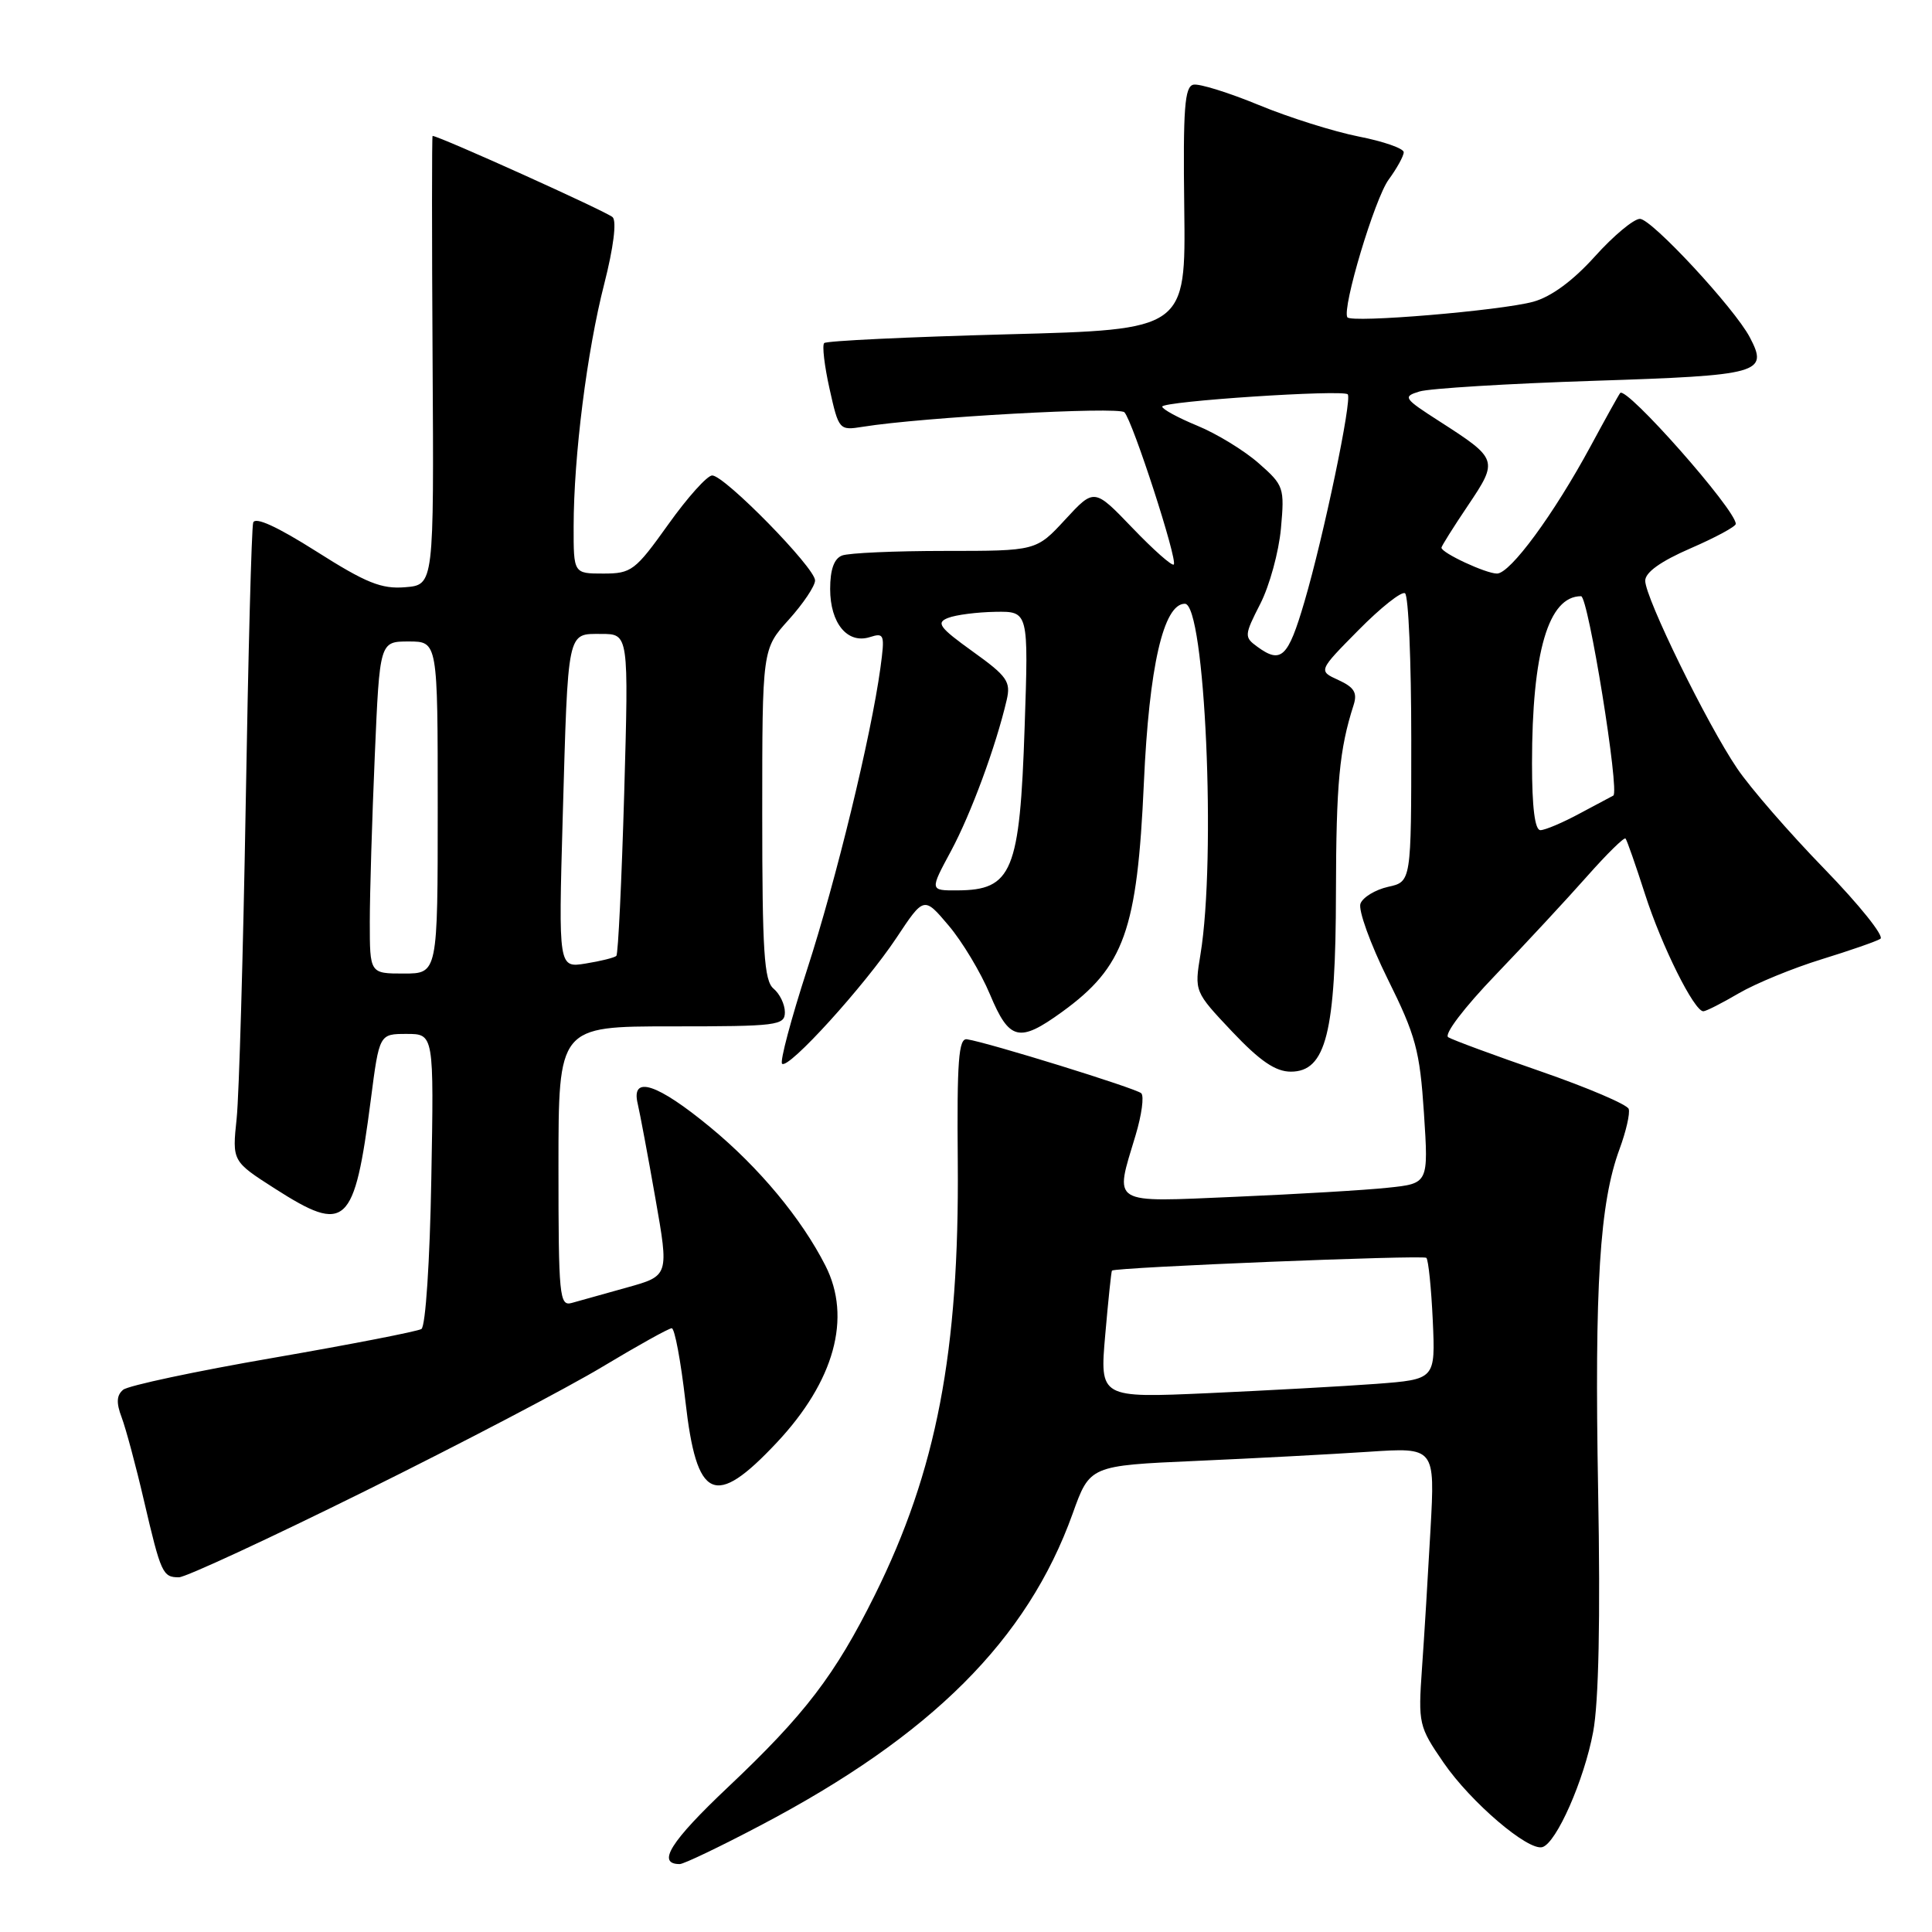 <?xml version="1.0" encoding="UTF-8" standalone="no"?>
<!DOCTYPE svg PUBLIC "-//W3C//DTD SVG 1.1//EN" "http://www.w3.org/Graphics/SVG/1.1/DTD/svg11.dtd" >
<svg xmlns="http://www.w3.org/2000/svg" xmlns:xlink="http://www.w3.org/1999/xlink" version="1.1" viewBox="0 0 256 256">
 <g >
 <path fill="currentColor"
d=" M 100.76 241.88 C 123.43 229.97 136.13 217.28 142.13 200.57 C 144.41 194.20 144.41 194.20 158.45 193.58 C 166.18 193.24 176.47 192.69 181.32 192.37 C 190.15 191.78 190.15 191.78 189.55 202.64 C 189.22 208.61 188.72 216.90 188.42 221.06 C 187.91 228.41 187.99 228.77 191.28 233.56 C 194.88 238.80 202.50 245.31 204.38 244.75 C 206.24 244.19 209.91 235.87 211.10 229.49 C 211.84 225.57 212.07 214.51 211.76 197.50 C 211.27 170.35 211.96 159.39 214.60 152.25 C 215.46 149.91 216.01 147.52 215.81 146.94 C 215.62 146.36 210.40 144.13 204.20 141.98 C 198.01 139.84 192.48 137.80 191.90 137.44 C 191.30 137.07 194.01 133.51 198.20 129.15 C 202.24 124.94 207.68 119.07 210.30 116.11 C 212.92 113.15 215.21 110.90 215.39 111.11 C 215.58 111.32 216.74 114.65 217.98 118.50 C 220.19 125.38 224.49 134.00 225.70 134.00 C 226.05 134.00 228.16 132.93 230.41 131.61 C 232.66 130.30 237.58 128.28 241.34 127.12 C 245.10 125.96 248.62 124.74 249.16 124.40 C 249.71 124.06 246.37 119.90 241.75 115.14 C 237.13 110.39 231.92 104.40 230.18 101.82 C 226.20 95.96 218.00 79.22 218.00 76.95 C 218.00 75.84 220.06 74.37 224.00 72.66 C 227.30 71.23 230.00 69.77 230.00 69.42 C 230.00 67.54 215.46 51.09 214.68 52.08 C 214.49 52.31 212.73 55.48 210.76 59.13 C 205.86 68.19 200.11 76.00 198.36 76.00 C 196.88 76.00 191.00 73.26 191.00 72.57 C 191.00 72.37 192.58 69.85 194.52 66.97 C 198.55 60.98 198.49 60.81 190.77 55.85 C 185.97 52.77 185.83 52.56 188.10 51.87 C 189.42 51.47 199.81 50.83 211.18 50.46 C 233.34 49.74 234.36 49.45 231.85 44.68 C 229.83 40.84 218.85 29.00 217.30 29.00 C 216.48 29.00 213.79 31.24 211.33 33.98 C 208.42 37.21 205.55 39.32 203.17 39.98 C 198.87 41.16 179.01 42.83 178.53 42.04 C 177.81 40.82 182.16 26.30 184.01 23.79 C 185.10 22.30 186.00 20.67 186.00 20.17 C 186.00 19.67 183.31 18.73 180.03 18.09 C 176.75 17.44 170.80 15.57 166.81 13.92 C 162.83 12.28 158.93 11.06 158.14 11.22 C 156.97 11.45 156.75 14.34 156.92 27.59 C 157.12 43.68 157.12 43.68 133.43 44.30 C 120.40 44.65 109.50 45.16 109.21 45.46 C 108.92 45.75 109.24 48.48 109.92 51.52 C 111.14 56.99 111.20 57.05 114.33 56.55 C 122.19 55.28 148.24 53.84 148.99 54.63 C 150.09 55.78 156.08 74.25 155.53 74.80 C 155.30 75.04 152.83 72.85 150.05 69.95 C 144.99 64.68 144.99 64.68 141.15 68.84 C 137.31 73.00 137.31 73.00 125.24 73.00 C 118.60 73.00 112.45 73.27 111.58 73.61 C 110.52 74.01 110.00 75.47 110.00 78.04 C 110.00 82.58 112.29 85.36 115.26 84.42 C 117.18 83.81 117.26 84.06 116.66 88.50 C 115.41 97.62 110.79 116.61 106.95 128.45 C 104.82 135.03 103.32 140.65 103.63 140.95 C 104.45 141.76 114.57 130.61 118.79 124.26 C 122.43 118.77 122.43 118.77 125.70 122.64 C 127.50 124.76 129.96 128.86 131.17 131.75 C 133.74 137.89 135.03 138.21 140.72 134.09 C 148.97 128.11 150.69 123.30 151.57 103.73 C 152.26 88.32 154.17 80.00 157.00 80.00 C 159.67 80.00 161.17 113.66 159.07 126.45 C 158.26 131.39 158.26 131.39 163.27 136.70 C 166.96 140.60 169.02 142.00 171.04 142.00 C 175.70 142.00 177.00 136.84 177.02 118.23 C 177.05 103.83 177.47 99.30 179.36 93.42 C 179.88 91.79 179.44 91.07 177.35 90.11 C 174.67 88.89 174.67 88.89 180.01 83.49 C 182.94 80.52 185.71 78.32 186.17 78.61 C 186.63 78.89 187.00 87.61 187.00 97.98 C 187.00 116.84 187.00 116.84 183.93 117.51 C 182.25 117.89 180.60 118.88 180.27 119.73 C 179.95 120.57 181.57 125.06 183.87 129.71 C 187.60 137.22 188.13 139.19 188.68 147.49 C 189.29 156.82 189.29 156.82 183.89 157.38 C 180.93 157.70 171.86 158.23 163.75 158.58 C 146.93 159.30 147.67 159.75 150.47 150.43 C 151.28 147.74 151.62 145.24 151.22 144.86 C 150.53 144.21 130.95 138.14 128.13 137.71 C 127.02 137.54 126.79 140.56 126.91 154.00 C 127.12 179.15 124.10 194.87 115.91 211.37 C 110.65 221.95 106.66 227.18 96.46 236.81 C 88.84 244.01 86.96 247.00 90.07 247.00 C 90.60 247.00 95.41 244.70 100.76 241.88 Z  M 48.40 197.56 C 61.11 191.27 75.28 183.85 79.90 181.06 C 84.53 178.28 88.62 176.00 89.01 176.00 C 89.40 176.00 90.21 180.35 90.82 185.66 C 92.31 198.83 94.69 199.92 102.90 191.18 C 110.56 183.03 112.89 174.60 109.37 167.70 C 106.19 161.44 100.56 154.68 94.13 149.38 C 87.07 143.55 83.58 142.42 84.50 146.25 C 84.79 147.49 85.85 153.12 86.84 158.77 C 88.65 169.05 88.65 169.05 83.08 170.60 C 80.01 171.46 76.71 172.38 75.75 172.65 C 74.13 173.10 74.00 171.77 74.00 154.57 C 74.00 136.00 74.00 136.00 89.00 136.00 C 103.01 136.00 104.00 135.88 104.00 134.12 C 104.00 133.09 103.32 131.68 102.50 131.00 C 101.25 129.96 101.00 126.10 101.00 107.88 C 101.00 86.01 101.00 86.01 104.50 82.13 C 106.42 80.00 108.00 77.65 108.00 76.91 C 108.00 75.23 96.01 63.00 94.37 63.00 C 93.71 63.00 91.09 65.92 88.54 69.50 C 84.17 75.62 83.67 76.00 79.95 76.00 C 76.00 76.00 76.00 76.00 76.01 69.75 C 76.02 60.44 77.78 46.52 80.07 37.60 C 81.29 32.81 81.73 29.33 81.18 28.78 C 80.48 28.08 58.26 18.05 57.32 18.01 C 57.22 18.00 57.22 31.39 57.32 47.75 C 57.50 77.50 57.50 77.50 53.69 77.81 C 50.54 78.07 48.51 77.25 41.91 73.06 C 36.70 69.76 33.80 68.44 33.55 69.25 C 33.33 69.94 32.89 86.70 32.56 106.50 C 32.22 126.30 31.68 145.06 31.36 148.18 C 30.76 153.87 30.76 153.87 36.43 157.50 C 45.86 163.53 46.95 162.53 49.13 145.75 C 50.26 137.00 50.26 137.00 53.88 137.00 C 57.50 137.00 57.50 137.00 57.15 156.25 C 56.96 167.09 56.39 175.76 55.84 176.10 C 55.31 176.42 46.48 178.14 36.21 179.92 C 25.94 181.69 16.99 183.60 16.32 184.15 C 15.44 184.88 15.39 185.89 16.12 187.81 C 16.67 189.27 18.01 194.24 19.08 198.86 C 21.33 208.51 21.56 209.00 23.71 209.00 C 24.59 209.00 35.70 203.85 48.40 197.56 Z  M 146.45 176.87 C 146.85 172.27 147.25 168.44 147.34 168.36 C 147.85 167.92 188.59 166.27 189.00 166.67 C 189.27 166.94 189.65 170.67 189.85 174.97 C 190.20 182.77 190.20 182.77 182.35 183.37 C 178.03 183.69 168.02 184.24 160.11 184.60 C 145.72 185.24 145.72 185.24 146.45 176.87 Z  M 126.02 112.75 C 128.67 107.81 131.95 98.93 133.39 92.76 C 133.96 90.32 133.47 89.61 128.88 86.32 C 124.47 83.15 124.00 82.51 125.62 81.88 C 126.65 81.47 129.48 81.11 131.89 81.07 C 136.29 81.00 136.29 81.00 135.77 96.33 C 135.13 115.52 134.12 117.95 126.85 117.98 C 123.19 118.00 123.19 118.00 126.02 112.75 Z  M 203.00 101.14 C 203.00 86.41 205.17 79.00 209.50 79.00 C 210.45 79.00 214.65 105.01 213.77 105.42 C 213.62 105.49 211.64 106.55 209.36 107.77 C 207.09 109.00 204.73 110.00 204.11 110.00 C 203.38 110.00 203.00 106.98 203.00 101.14 Z  M 166.58 85.68 C 164.85 84.42 164.87 84.17 167.00 80.00 C 168.22 77.61 169.45 73.12 169.73 70.03 C 170.22 64.61 170.12 64.31 166.77 61.37 C 164.86 59.69 161.21 57.46 158.65 56.41 C 156.10 55.36 154.01 54.22 154.00 53.88 C 154.00 53.17 177.92 51.59 178.58 52.25 C 179.20 52.86 175.39 71.08 172.84 79.75 C 170.67 87.15 169.76 88.01 166.58 85.68 Z  M 49.00 122.16 C 49.00 118.40 49.30 108.50 49.66 100.16 C 50.31 85.00 50.31 85.00 54.16 85.00 C 58.00 85.00 58.00 85.00 58.00 107.00 C 58.00 129.00 58.00 129.00 53.50 129.00 C 49.00 129.00 49.00 129.00 49.00 122.16 Z  M 74.56 108.38 C 75.28 83.20 75.11 84.00 79.68 84.00 C 83.31 84.00 83.31 84.00 82.71 105.12 C 82.37 116.73 81.91 126.42 81.67 126.66 C 81.44 126.89 79.62 127.35 77.62 127.67 C 74.00 128.26 74.00 128.26 74.56 108.38 Z "/>
</g>
</svg>